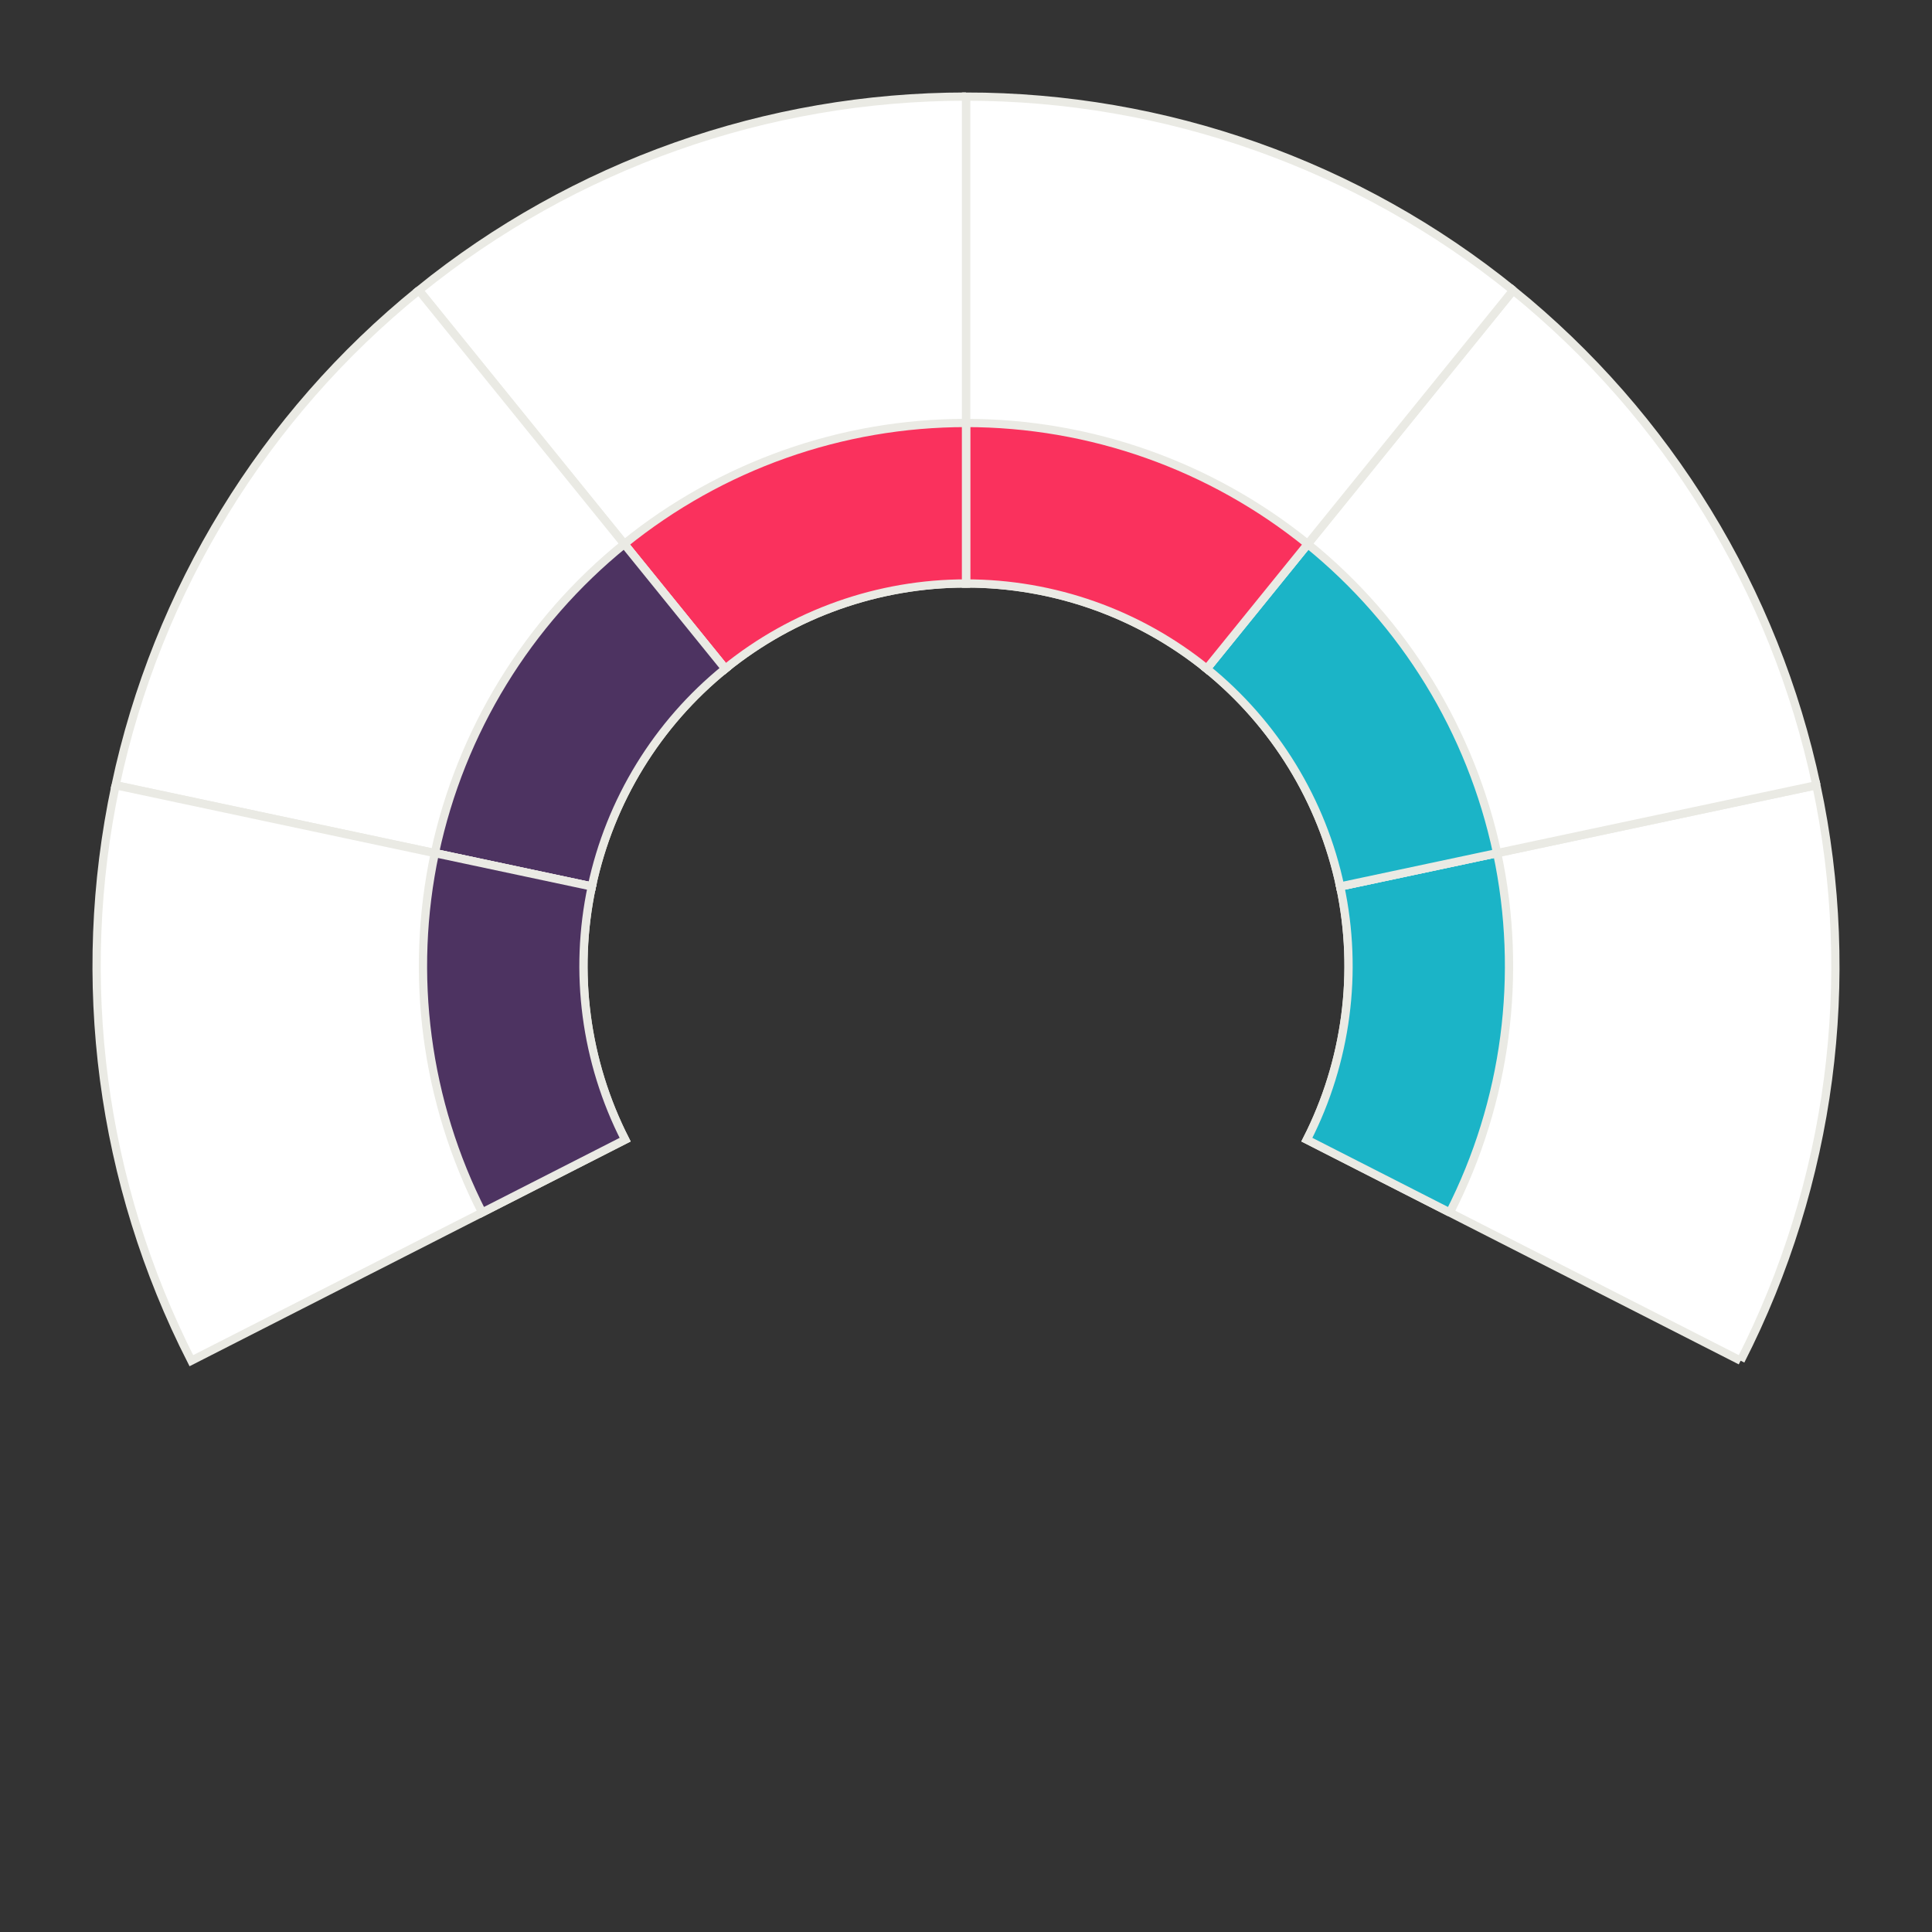 <?xml version="1.0" encoding="utf-8"?>
<!-- Generator: Adobe Illustrator 16.0.4, SVG Export Plug-In . SVG Version: 6.00 Build 0)  -->
<!DOCTYPE svg PUBLIC "-//W3C//DTD SVG 1.1//EN" "http://www.w3.org/Graphics/SVG/1.1/DTD/svg11.dtd">
<svg version="1.1" id="Layer_1" xmlns="http://www.w3.org/2000/svg" xmlns:xlink="http://www.w3.org/1999/xlink" x="0px" y="0px"
	 width="234px" height="234px" viewBox="0 0 234 234" enable-background="new 0 0 234 234" xml:space="preserve">
<rect x="0" y="0" width="234" height="234" fill="#333333" stroke="none"/>
<desc  style="-webkit-tap-highlight-color: rgba(0, 0, 0, 0);">Created with RaphaÃ«l 2.0.1</desc>
<g>
	<path fill="#FFFFFF" stroke="#EAEAE4" d="M210.823,164.805l-52.541-26.771c4.819-9.458,6.244-20.284,4.037-30.667l57.68-12.26
		C225.015,118.705,221.775,143.31,210.823,164.805"/>
	<path fill="#1BB4C7" stroke="#EAEAE4" d="M175.601,146.858l-17.318-8.824c4.819-9.458,6.244-20.284,4.037-30.667l19.013-4.042
		C184.465,118.064,182.441,133.433,175.601,146.858"/>
</g>
<g>
	<path fill="#FFFFFF" stroke="#EAEAE4" d="M219.999,95.107l-57.68,12.26c-2.207-10.383-7.912-19.694-16.161-26.374l37.109-45.827
		C202.016,50.349,214.982,71.509,219.999,95.107"/>
	<path fill="#1BB4C7" stroke="#EAEAE4" d="M181.332,103.326l-19.013,4.042c-2.207-10.383-7.912-19.694-16.161-26.374l12.232-15.105
		C170.1,75.371,178.199,88.587,181.332,103.326"/>
</g>
<g>
	<path fill="#FFFFFF" stroke="#EAEAE4" d="M183.268,35.167l-37.109,45.827c-8.25-6.68-18.543-10.325-29.158-10.325V11.7
		C141.125,11.7,164.519,19.984,183.268,35.167"/>
	<path fill="#FA315D" stroke="#EAEAE4" d="M158.391,65.888l-12.232,15.105c-8.25-6.68-18.543-10.325-29.158-10.325V51.23
		C132.068,51.23,146.68,56.405,158.391,65.888"/>
</g>
<g>
	<path fill="#FFFFFF" stroke="#EAEAE4" d="M117,11.7v58.968c-10.615,0-20.908,3.645-29.158,10.325l-37.11-45.827
		C69.481,19.984,92.875,11.7,117,11.7"/>
	<path fill="#FA315D" stroke="#EAEAE4" d="M117,51.23v19.438c-10.615,0-20.908,3.645-29.158,10.325L75.61,65.888
		C87.32,56.405,101.932,51.23,117,51.23"/>
</g>
<g>
	<path fill="#FFFFFF" stroke="#EAEAE4" d="M50.732,35.167l37.11,45.827c-8.25,6.68-13.955,15.991-16.162,26.374l-57.68-12.26
		C19.017,71.509,31.984,50.349,50.732,35.167"/>
	<path fill="#4D3361" stroke="#EAEAE4" d="M75.61,65.888l12.232,15.105c-8.25,6.68-13.955,15.991-16.162,26.374l-19.013-4.042
		C55.801,88.587,63.9,75.371,75.61,65.888"/>
</g>
<g>
	<path fill="#FFFFFF" stroke="#EAEAE4" d="M14.001,95.107l57.68,12.26c-2.207,10.383-0.782,21.209,4.037,30.667l-52.541,26.771
		C12.225,143.31,8.985,118.705,14.001,95.107"/>
	<path fill="#4D3361" stroke="#EAEAE4" d="M52.668,103.326l19.013,4.042c-2.207,10.383-0.782,21.209,4.037,30.667l-17.319,8.824
		C51.558,133.433,49.535,118.064,52.668,103.326"/>
</g>
</svg>
